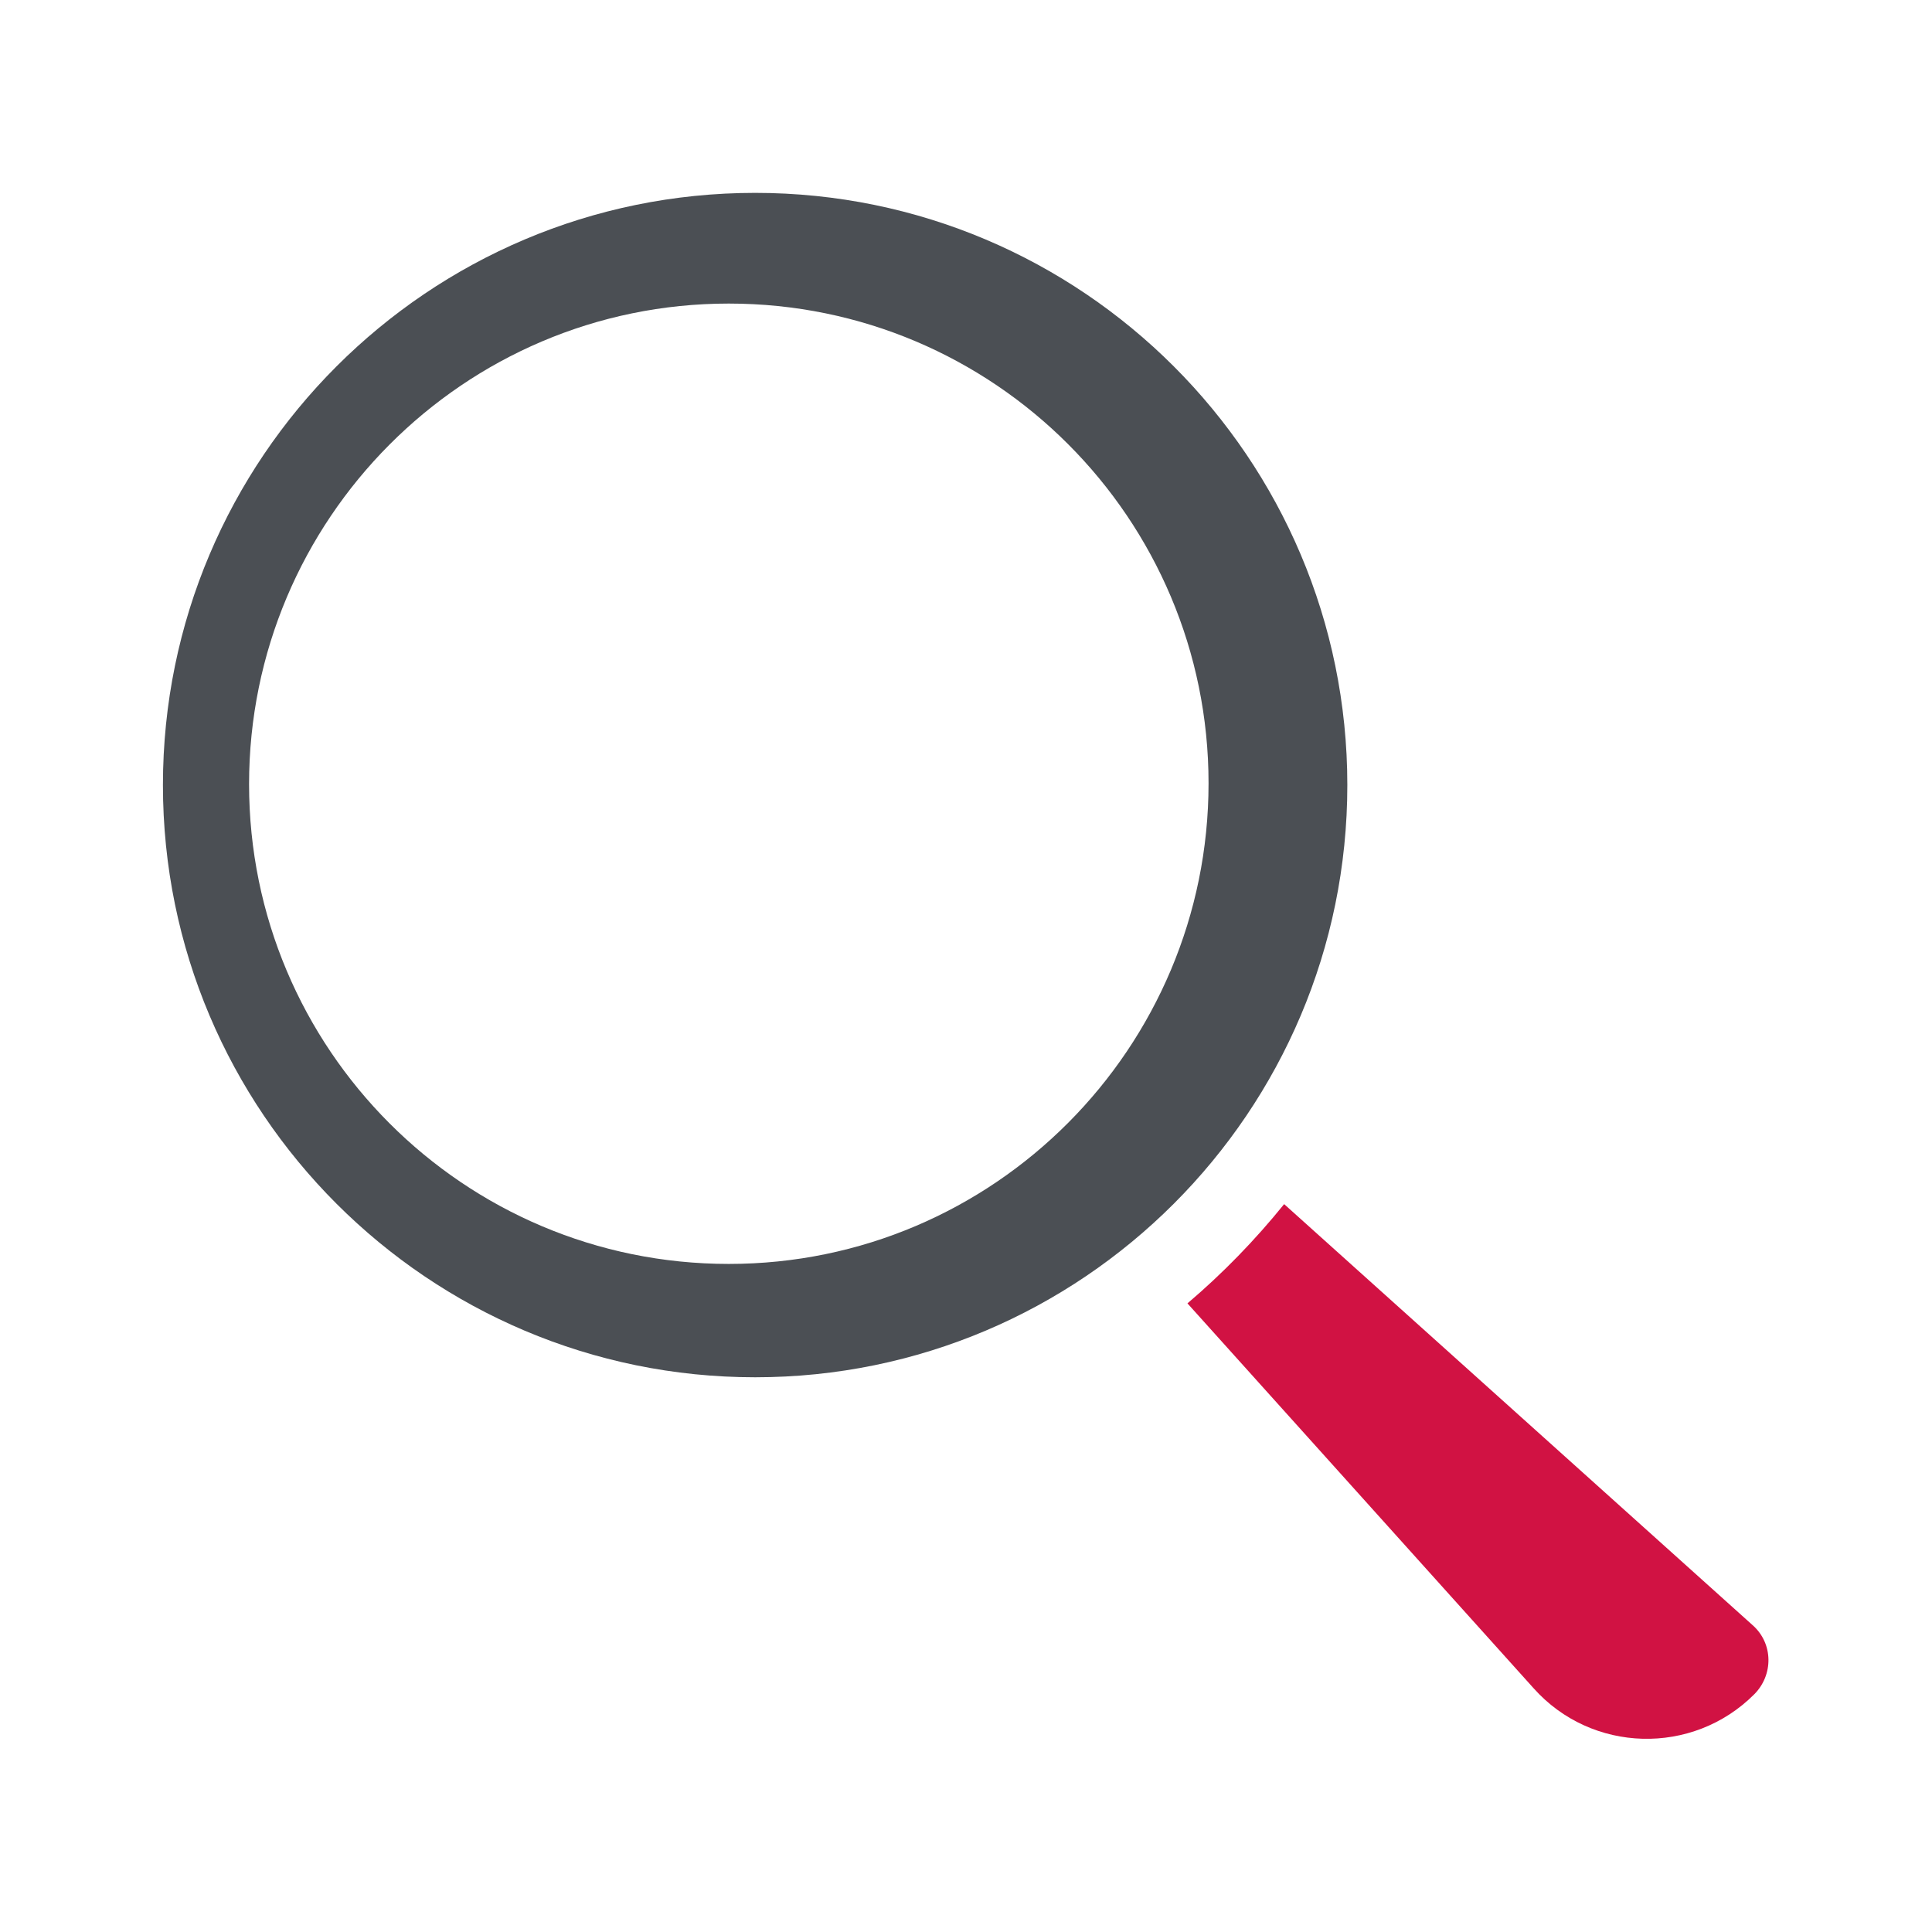 <svg width="24" height="24" viewBox="0 0 24 24" fill="none" xmlns="http://www.w3.org/2000/svg">
<path d="M9.381 2.396C5.321 2.396 2.024 5.692 2.024 9.752C2.024 13.812 5.321 17.109 9.381 17.109C13.441 17.109 16.737 13.812 16.737 9.752C16.737 5.692 13.441 2.396 9.381 2.396ZM9.053 15.701C5.757 15.701 3.094 13.027 3.094 9.741C3.094 6.456 5.757 3.771 9.053 3.771C12.35 3.771 15.013 6.445 15.013 9.73C15.013 13.016 12.35 15.701 9.053 15.701Z" fill="#4B4F54"/>
<path d="M21.769 20.186L15.952 14.958C15.591 15.405 15.188 15.82 14.751 16.191L19.051 20.972C19.772 21.78 21.027 21.812 21.791 21.048C22.031 20.808 22.031 20.415 21.769 20.186Z" fill="#D11243"/>
</svg>
